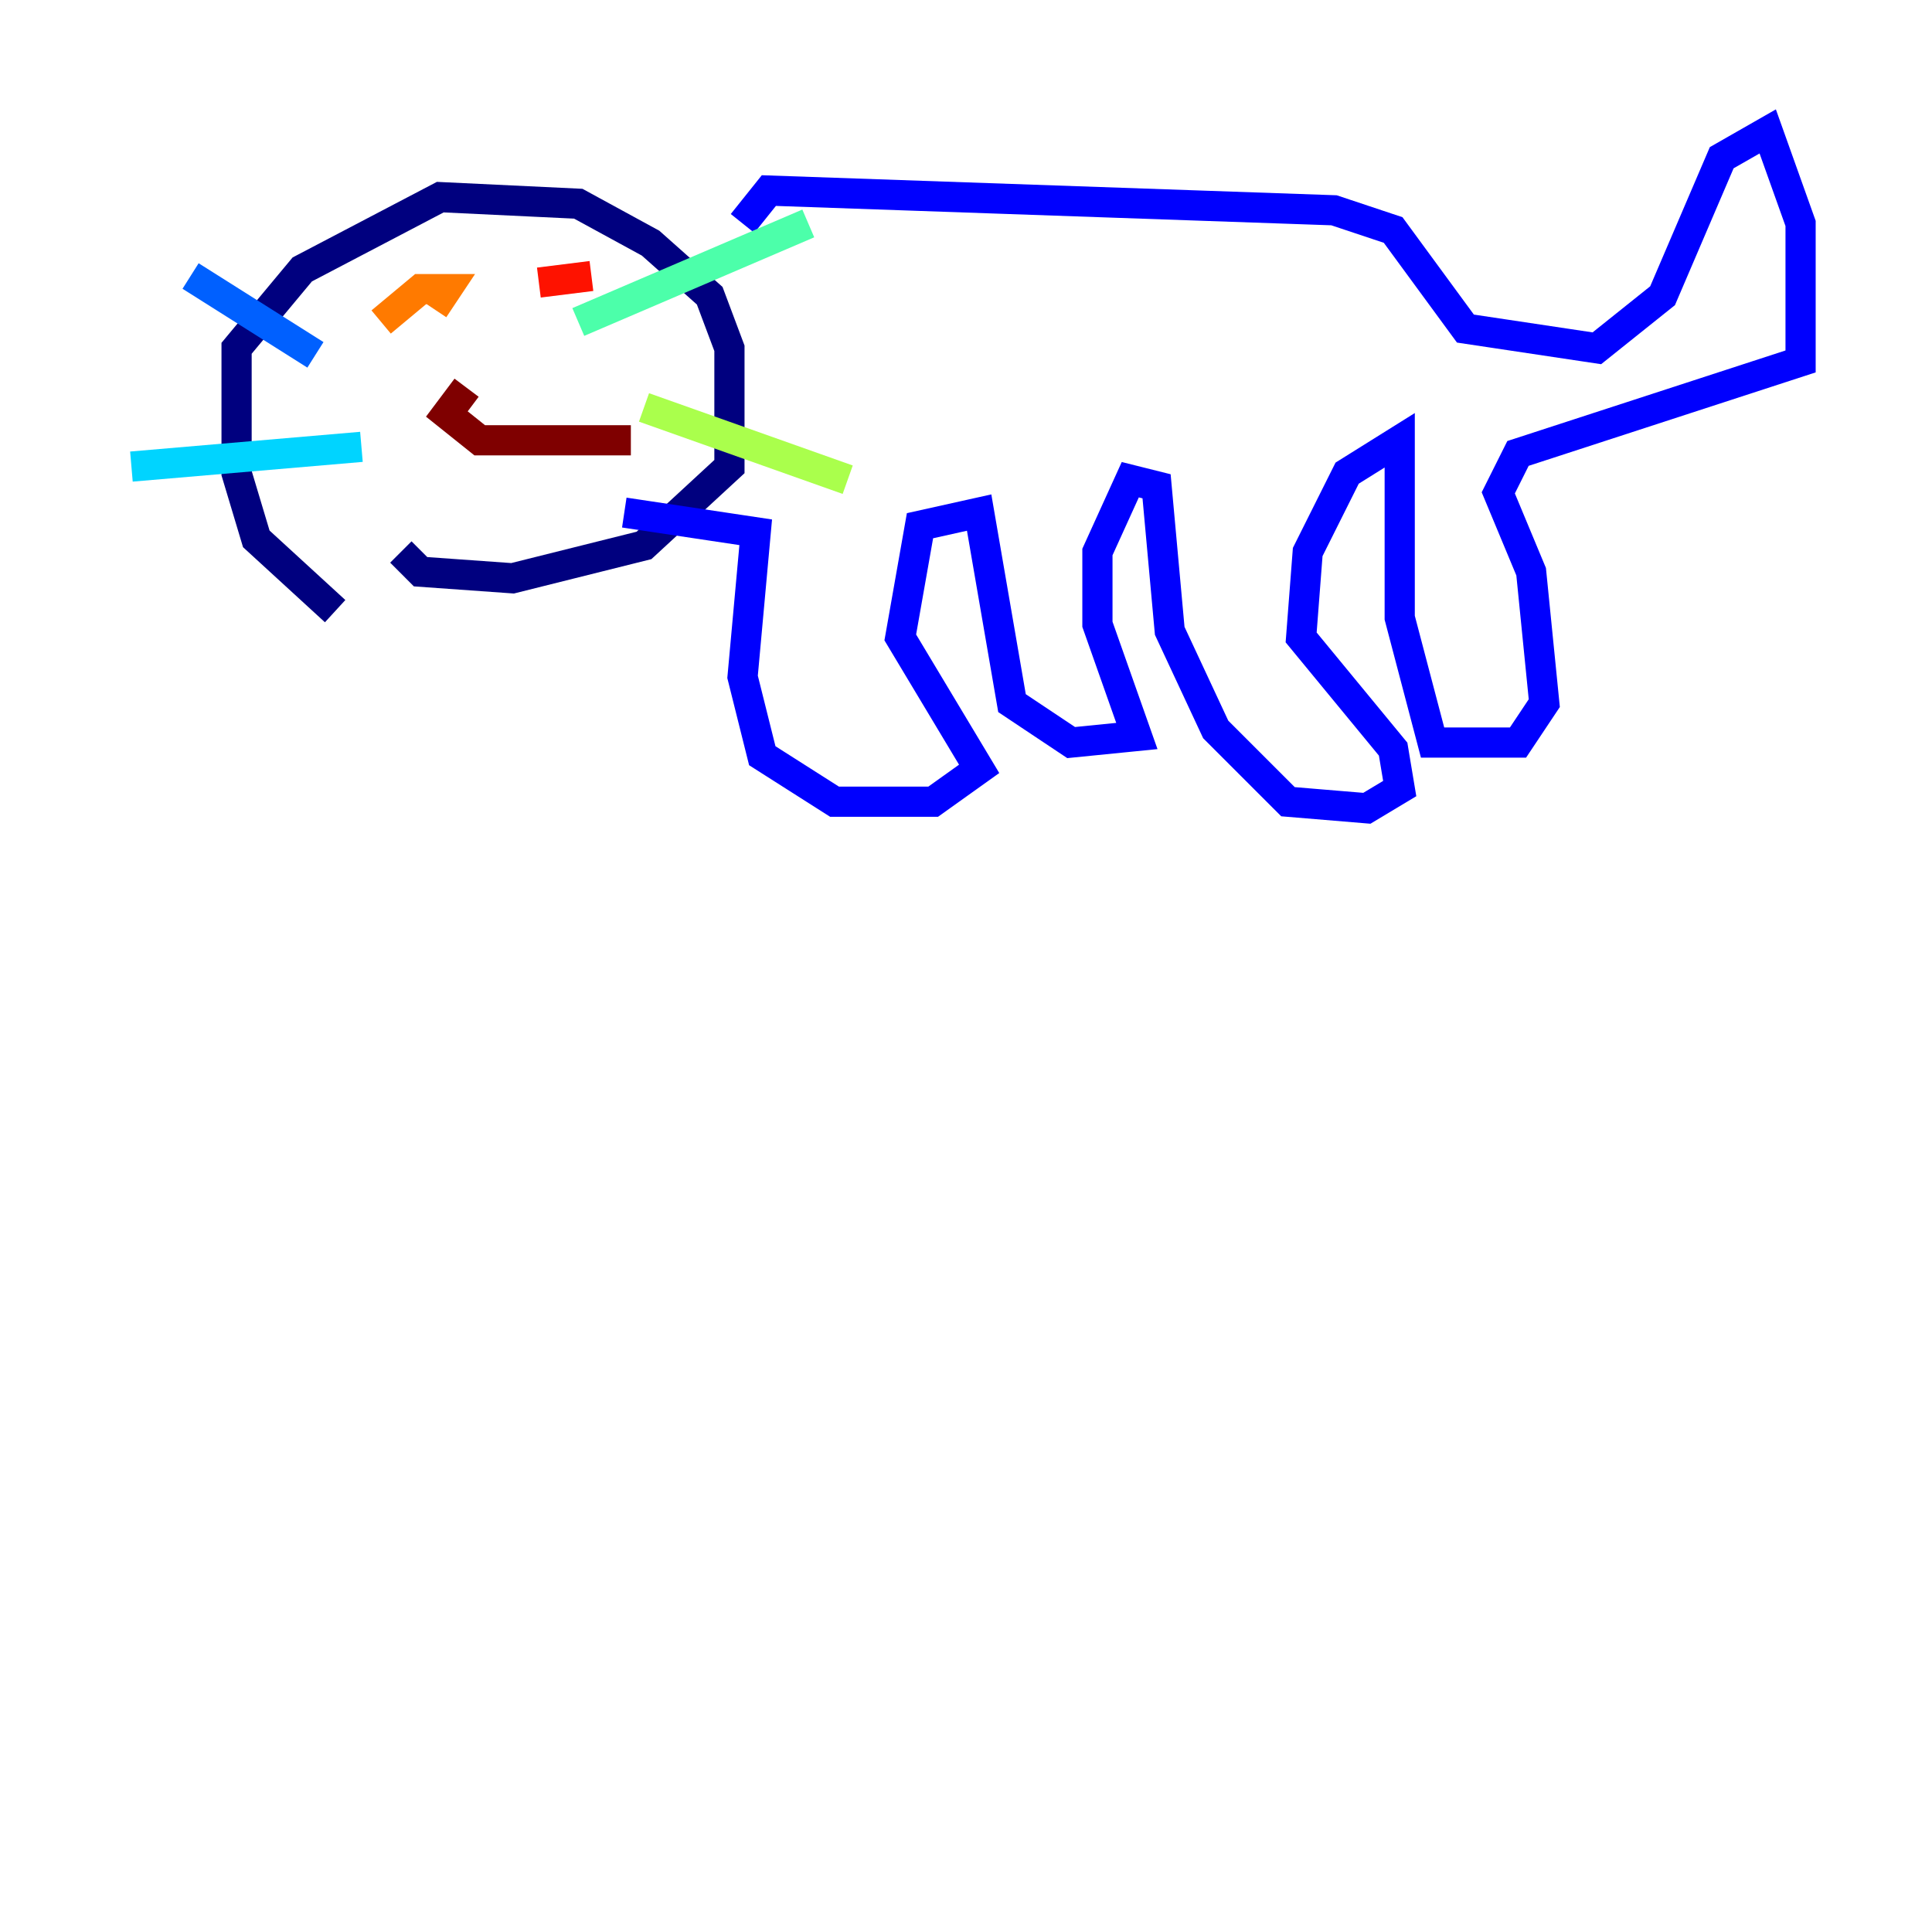 <?xml version="1.0" encoding="utf-8" ?>
<svg baseProfile="tiny" height="128" version="1.2" viewBox="0,0,128,128" width="128" xmlns="http://www.w3.org/2000/svg" xmlns:ev="http://www.w3.org/2001/xml-events" xmlns:xlink="http://www.w3.org/1999/xlink"><defs /><polyline fill="none" points="22.204,40.49 16.98,35.701 15.674,31.347 15.674,23.075 20.027,17.85 29.17,13.061 38.313,13.497 43.102,16.109 47.02,19.592 48.327,23.075 48.327,30.912 42.667,36.136 33.959,38.313 27.864,37.878 26.558,36.571" stroke="#00007f" stroke-width="2" /><polyline fill="none" points="49.197,14.803 50.939,12.626 88.381,13.932 92.299,15.238 97.088,21.769 105.796,23.075 110.15,19.592 114.068,10.449 117.116,8.707 119.293,14.803 119.293,23.946 100.571,30.041 99.265,32.653 101.442,37.878 102.313,46.585 100.571,49.197 94.912,49.197 92.735,40.925 92.735,29.17 89.252,31.347 86.639,36.571 86.204,42.231 92.299,49.633 92.735,52.245 90.558,53.551 85.333,53.116 80.544,48.327 77.497,41.796 76.626,32.218 74.884,31.782 72.707,36.571 72.707,41.361 75.32,48.762 70.966,49.197 67.048,46.585 64.871,33.959 60.952,34.83 59.646,42.231 64.871,50.939 61.823,53.116 55.292,53.116 50.503,50.068 49.197,44.843 50.068,35.265 41.361,33.959" stroke="#0000fe" stroke-width="2" /><polyline fill="none" points="20.898,23.51 12.626,18.286" stroke="#0060ff" stroke-width="2" /><polyline fill="none" points="23.946,29.605 8.707,30.912" stroke="#00d4ff" stroke-width="2" /><polyline fill="none" points="38.313,21.333 53.551,14.803" stroke="#4cffaa" stroke-width="2" /><polyline fill="none" points="42.667,26.993 56.163,31.782" stroke="#aaff4c" stroke-width="2" /><polyline fill="none" points="26.993,21.769 26.993,21.769" stroke="#ffe500" stroke-width="2" /><polyline fill="none" points="25.252,21.333 27.864,19.157 29.605,19.157 28.735,20.463" stroke="#ff7a00" stroke-width="2" /><polyline fill="none" points="35.701,18.721 39.184,18.286" stroke="#fe1200" stroke-width="2" /><polyline fill="none" points="30.912,25.687 29.605,27.429 31.782,29.17 41.796,29.17" stroke="#7f0000" stroke-width="2" /></svg>